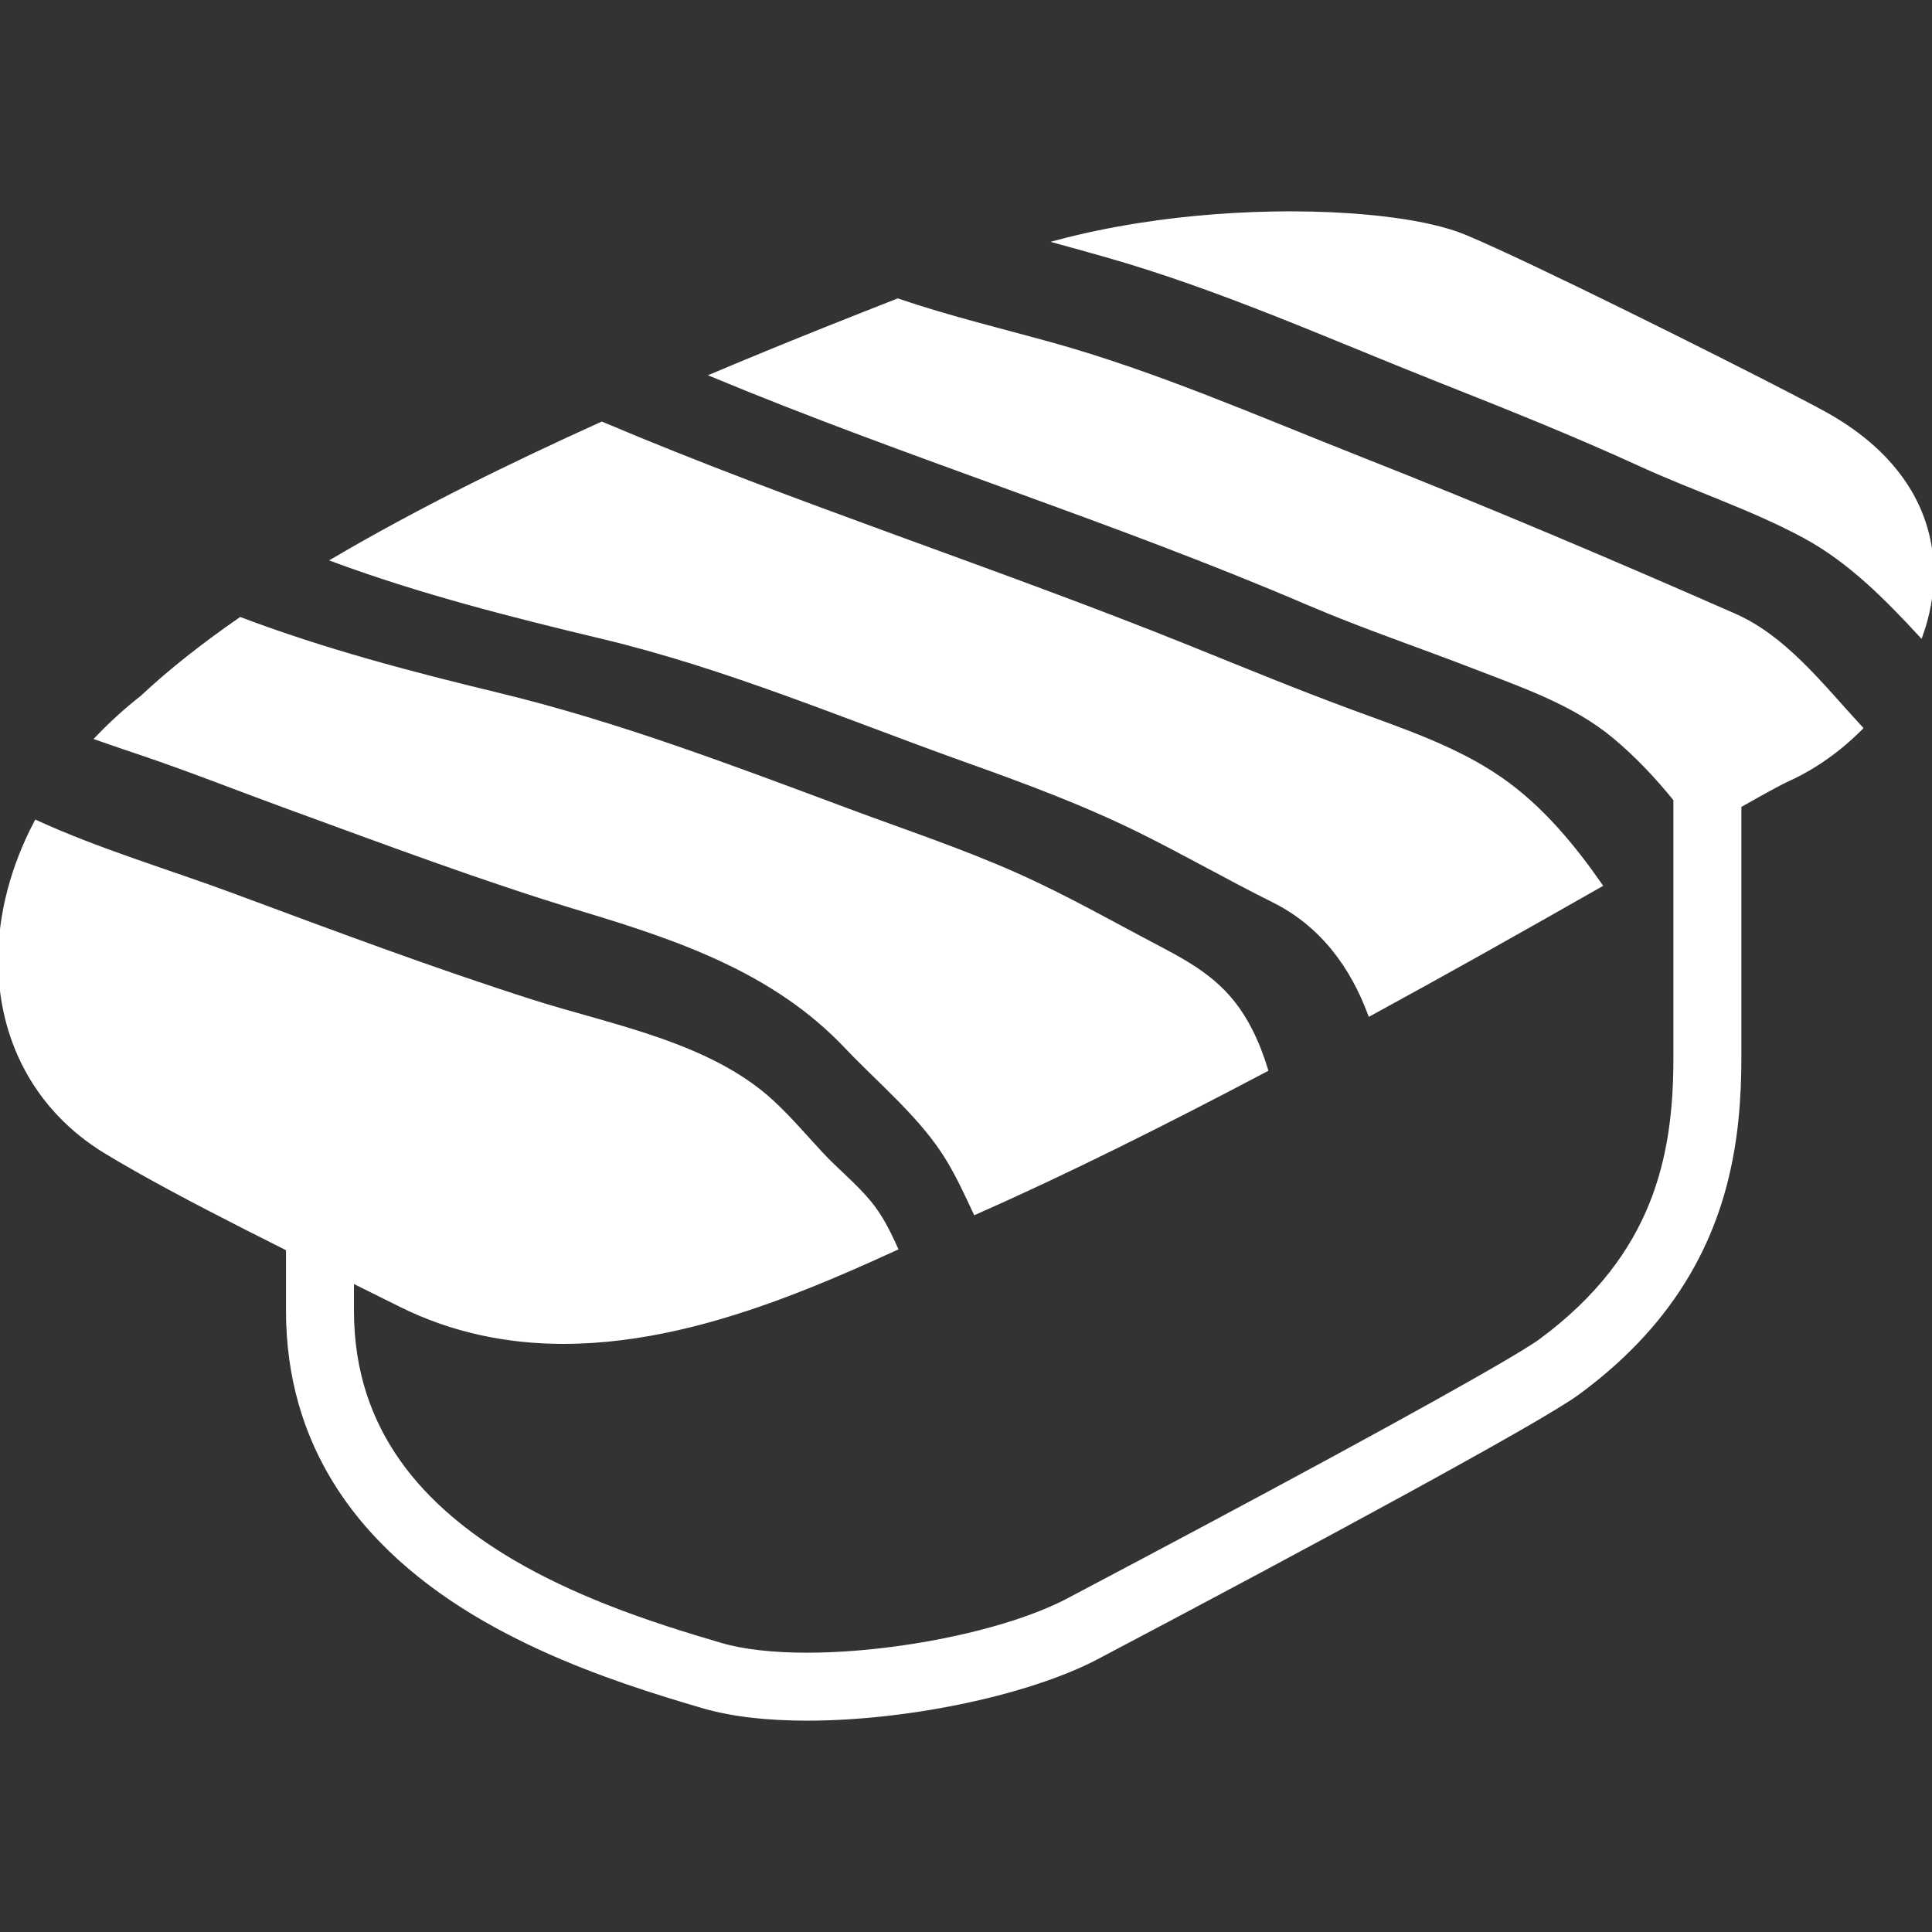 <!DOCTYPE svg PUBLIC "-//W3C//DTD SVG 1.1//EN" "http://www.w3.org/Graphics/SVG/1.1/DTD/svg11.dtd">
<!-- Uploaded to: SVG Repo, www.svgrepo.com, Transformed by: SVG Repo Mixer Tools -->
<svg height="800px" width="800px" version="1.1" id="_x32_" xmlns="http://www.w3.org/2000/svg" xmlns:xlink="http://www.w3.org/1999/xlink" viewBox="0 0 512 512" xml:space="preserve" fill="#ffffff" stroke="#ffffff">
<rect x="0" y="0" width="512" height="512" fill="#333333" stroke="none"/>
<g id="SVGRepo_bgCarrier" stroke-width="0"/>
<g id="SVGRepo_tracerCarrier" stroke-linecap="round" stroke-linejoin="round"/>
<g id="SVGRepo_iconCarrier"> <style type="text/css"> .st0{fill:#ffffff;} </style> <g> <path class="st0" d="M76.292,213.9c25.964,9.464,51.928,19.255,78.386,27.229c25.607,7.734,50.706,16.332,69.575,36.241 c9.064,9.551,20.28,18.71,27.076,30.042c2.704,4.5,4.878,9.253,7.094,13.985c24.089-10.613,50.838-24.001,77.128-37.892 c-1.097-3.592-2.435-7.095-4.121-10.424c-5.633-11.165-13.345-16.137-24.088-21.77c-12.466-6.535-24.677-13.513-37.536-19.277 c-14.66-6.563-29.802-11.578-44.833-17.176c-30.936-11.514-61.238-23.129-93.374-30.877c-22.991-5.553-45.822-11.579-67.882-19.916 c-9.682,6.709-18.506,13.607-26.08,20.716c-4.362,3.417-8.338,7.058-11.957,10.852c4.158,1.475,8.352,2.856,12.481,4.266 C50.982,204.254,63.565,209.263,76.292,213.9z"/> <path class="st0" d="M505.109,128.696c-4.739-7.326-11.95-13.825-21.646-19.174c-1.679-0.924-4.063-2.188-7.058-3.744 c-10.46-5.459-28.29-14.457-45.589-22.976c-8.65-4.259-17.162-8.388-24.561-11.898c-7.408-3.511-13.651-6.382-17.969-8.177 c-2.638-1.105-5.56-1.97-8.824-2.726c-4.892-1.134-10.562-1.991-16.878-2.58c-6.302-0.596-13.244-0.909-20.585-0.916 c-12.706,0.008-26.626,0.945-40.516,3.154c-7.116,1.134-14.225,2.588-21.167,4.434c4.172,1.148,8.338,2.304,12.502,3.489 c30.405,8.613,59.132,21.596,88.482,33.218c17.924,7.094,35.842,14.247,53.36,22.279c14.326,6.571,29.721,11.579,43.568,19.066 c11.914,6.432,21.61,16.26,30.826,26.218c1.854-5.218,2.944-10.75,2.944-16.441C512.021,144.105,509.87,136.023,505.109,128.696z"/> <path class="st0" d="M459.651,163.085c-32.702-14.378-65.672-28.356-98.927-41.476c-27.599-10.896-54.712-22.795-82.26-30.427 c-13.258-3.671-27.163-7.014-40.538-11.572c-5.902,2.312-12.4,4.878-19.37,7.661c-9.188,3.685-19.19,7.756-29.657,12.175 c52,21.61,105.978,38.212,157.753,60.418c14.559,6.236,29.583,11.282,44.346,17.002c12.676,4.906,26.232,9.53,36.801,18.353 c6.011,5.009,11.296,10.649,16.166,16.646c0,25.411,0,54.689,0,68.573c0.006,13.069-1.352,26.138-6.397,38.655 c-2.529,6.266-5.968,12.429-10.728,18.492c-4.762,6.055-10.838,12.022-18.688,17.801c-0.356,0.262-0.995,0.698-1.831,1.236 c-1.578,1.025-3.86,2.413-6.695,4.085c-9.936,5.866-26.705,15.178-47.159,26.277c-20.454,11.092-44.63,23.994-69.561,37.143 c-3.664,1.934-8.359,3.86-13.68,5.611c-7.974,2.617-17.343,4.827-26.952,6.354c-9.594,1.533-19.451,2.392-28.391,2.392 c-8.998,0.014-17.104-0.902-22.846-2.61c-8.86-2.602-19.545-5.859-30.557-10.22c-8.25-3.27-16.675-7.167-24.605-11.819 c-11.892-6.985-22.592-15.678-30.201-26.436c-3.816-5.393-6.877-11.303-9.02-17.903c-2.137-6.6-3.344-13.906-3.351-22.126 c0-2.587,0-5.241,0-7.894c4.34,2.159,8.577,4.26,12.611,6.266c14.181,7.109,28.995,9.914,43.466,9.907 c20.622-0.022,40.61-5.553,58.732-12.356c10.503-3.947,20.374-8.345,29.336-12.437c-1.963-4.405-4.107-8.657-7.087-12.24 c-3.867-4.667-8.65-8.454-12.771-12.909c-4.245-4.572-8.33-9.377-12.909-13.622c-16.732-15.482-42.747-20.003-63.732-26.698 c-26.662-8.512-53.004-18.411-79.243-28.152c-17.242-6.396-35.312-11.688-52.138-19.393C3.293,229.76,0.008,242.335,0,254.546 c0,10.068,2.26,19.895,6.935,28.653c4.666,8.752,11.775,16.376,21.021,21.995c10.118,6.15,23.274,13.112,37.106,20.149 c3.714,1.89,7.472,3.78,11.23,5.662c0,5.532,0,11.026,0,16.362c0,8.81,1.17,17.002,3.322,24.561 c3.765,13.23,10.547,24.438,18.934,33.72c12.59,13.956,28.66,23.754,44.456,31.037c15.802,7.269,31.423,12.03,43.227,15.505 c8.134,2.376,17.546,3.292,27.65,3.307c13.352-0.008,27.854-1.672,41.366-4.507c6.76-1.417,13.273-3.126,19.276-5.102 c6.018-1.963,11.521-4.187,16.318-6.716c30.448-16.056,59.778-31.75,82.674-44.288c11.448-6.272,21.29-11.754,28.894-16.114 c3.794-2.181,7.036-4.078,9.66-5.684c1.316-0.799,2.471-1.519,3.496-2.18c1.011-0.662,1.883-1.243,2.668-1.818 c8.977-6.607,16.224-13.658,21.988-21c8.657-11.012,13.92-22.671,16.929-34.17c3.01-11.499,3.83-22.824,3.83-33.479 c0-13.578,0-41.882,0-66.887c1.308-0.742,2.552-1.454,3.692-2.086c2.311-1.302,4.274-2.378,5.808-3.192 c1.504-0.814,2.653-1.381,3.046-1.555c5.037-2.239,9.863-5.292,14.334-8.94c1.832-1.512,3.605-3.133,5.314-4.834 c-0.349-0.386-0.698-0.764-1.047-1.141C482.547,181.409,472.865,168.892,459.651,163.085z"/> <path class="st0" d="M255.502,201.34c15.911,5.684,31.611,11.456,46.781,18.971c11.826,5.859,23.282,12.437,35.1,18.318 c12.953,6.432,20.905,17.46,25.63,30.136c9.944-5.422,19.662-10.802,28.944-15.991c11.513-6.441,22.358-12.59,32.193-18.194 c-7.48-10.692-15.781-20.68-26.379-28.072c-11.92-8.308-26.204-12.982-39.723-17.983c-14.697-5.43-29.097-11.368-43.612-17.22 c-51.273-20.643-104.044-37.498-154.947-59.044c-11.986,5.408-24.176,11.165-36.162,17.198c-12,6.055-23.783,12.385-34.954,18.949 c23.107,8.534,47.036,14.624,71.066,20.367C192.512,176.662,223.57,189.913,255.502,201.34z"/> </g> </g>
</svg>